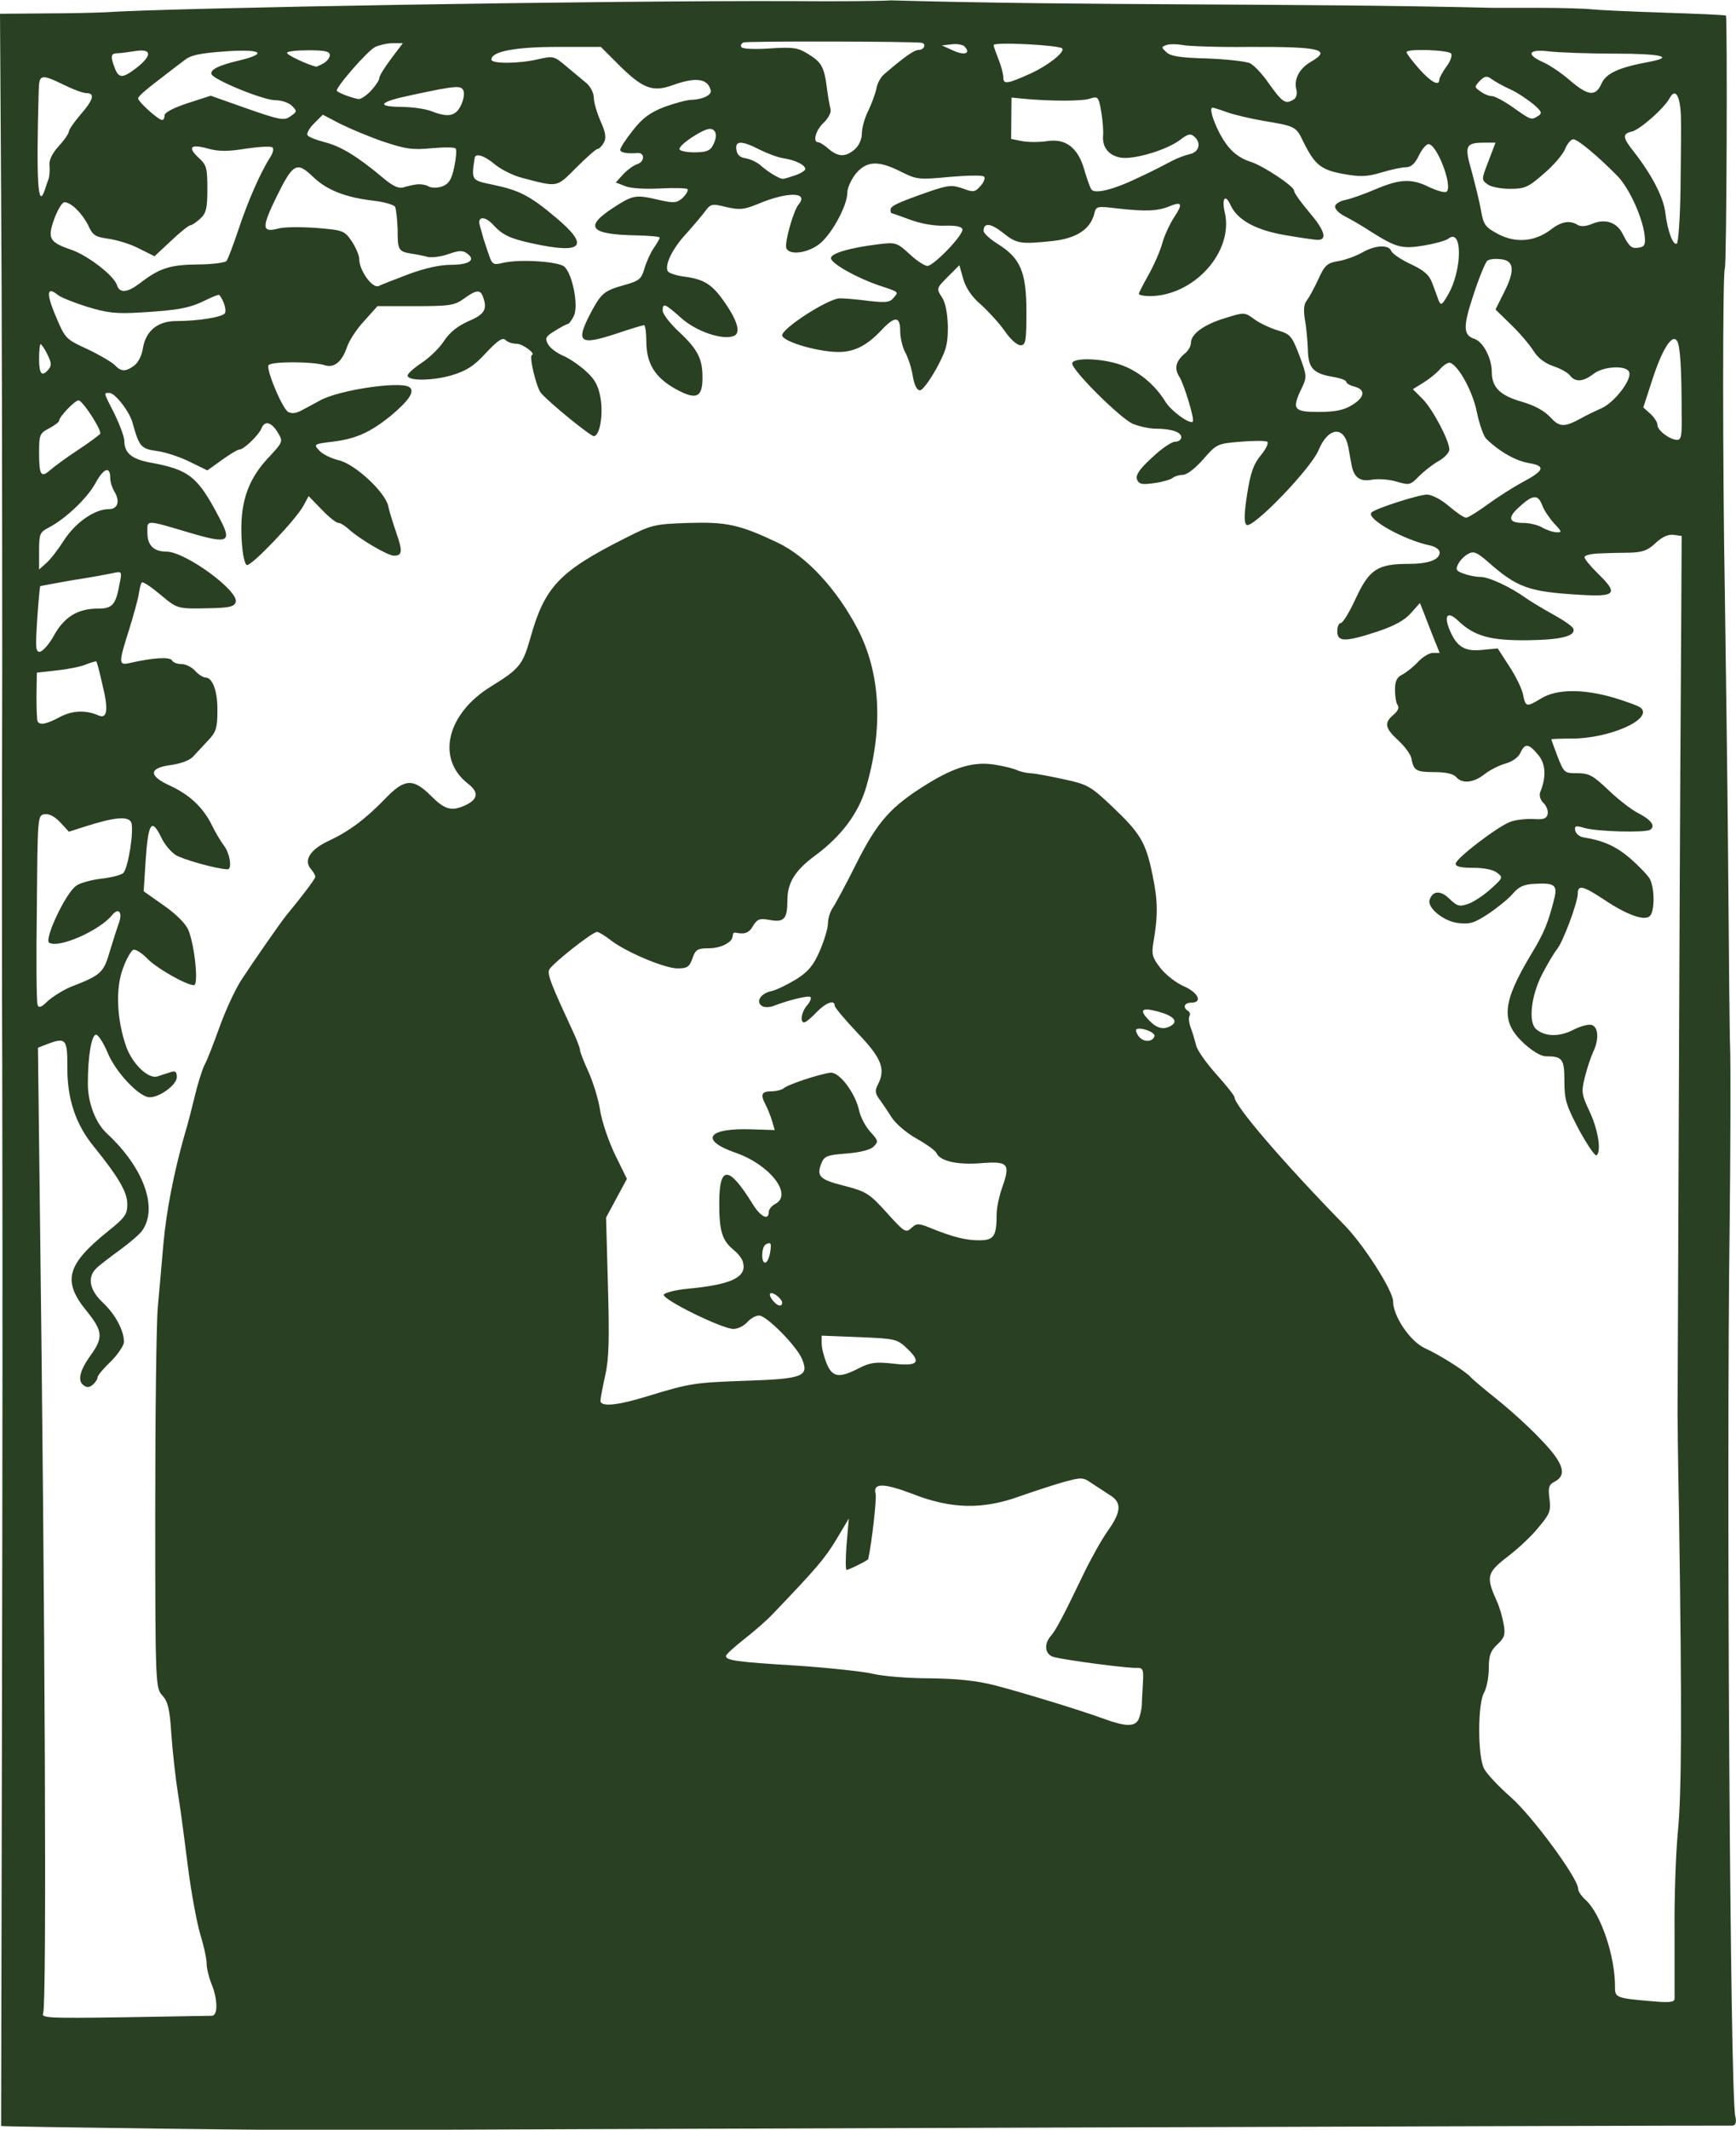 <?xml version="1.0" encoding="utf-8"?>
<!-- Generator: Adobe Illustrator 24.0.1, SVG Export Plug-In . SVG Version: 6.00 Build 0)  -->
<svg version="1.1" id="Layer_1" xmlns="http://www.w3.org/2000/svg" xmlns:xlink="http://www.w3.org/1999/xlink" x="0px" y="0px"
	 viewBox="0 0 466.3 571.8" style="enable-background:new 0 0 466.3 571.8;" xml:space="preserve">
<style type="text/css">
	.st0{clip-path:url(#SVGID_2_);}
	.st1{fill:#294122;}
</style>
<g id="surface1">
	<g>
		<defs>
			<rect id="SVGID_1_" y="0" width="466.3" height="571.8"/>
		</defs>
		<clipPath id="SVGID_2_">
			<use xlink:href="#SVGID_1_"  style="overflow:visible;"/>
		</clipPath>
		<g class="st0">
			<path class="st1" d="M450.5,118.1c-1.9,0-5.3-2.5-5.3-4c0-0.7-0.8-2-1.9-3l-1.9-1.7l2.4-7.4c2.7-8.3,5.4-12.6,6.7-10.4
				c0.8,1.3,1.2,7.1,1.2,19.7C451.8,116.9,451.6,118.1,450.5,118.1 M205.5,339c-1.1,0-1-4.2,0.2-4.9c1.4-0.8,1.6-0.3,1.1,2.5
				C206.5,338,206,339,205.5,339 M206.9,347.3c0.6-0.6,3.2,1.4,3.2,2.5c0,0.4-0.3,0.8-0.7,0.7C208.4,350.5,206.3,347.9,206.9,347.3
				 M451.6,164.3c-0.1,11.5-0.4,64.4-0.6,117.6c-0.2,53.2-0.4,97.1-0.4,97.6c0,0.5,0.1,12.9,0.4,27.5c0.8,53.8,0.7,73.9-0.3,84.7
				c-0.6,6.1-1,18.5-0.9,27.5c0,9,0,16.9,0,17.5c-0.1,0.9-1.6,1-6.1,0.6c-9.5-0.8-9.9-1-9.9-3.7c0.1-8.2-3.8-19.9-8-23.6
				c-1-0.9-1.9-2.2-1.9-2.9c0-2.8-12.3-19.5-18.1-24.6c-3.3-2.9-6.5-6.3-7.2-7.7c-1.7-3.4-1.7-17.3,0-20.3c0.7-1.2,1.3-4.2,1.3-6.6
				c0-3.5,0.5-4.7,2.3-6.4c1.9-1.8,2.2-2.6,1.7-5.4c-0.3-1.8-1.1-4.6-1.8-6.1c-3-6.7-2.8-7.7,2.9-12.1c2.9-2.2,6.7-5.8,8.4-8
				c2.9-3.4,3.2-4.3,2.8-7.5c-0.4-3-0.2-3.8,1.4-4.6c3.4-1.8,2.4-5-3.7-11.3c-3-3.2-8.3-8-11.8-10.8c-3.4-2.7-6.6-5.4-7.1-6
				c-1.3-1.5-8.4-6-12.2-7.7c-4-1.8-8.6-8.6-8.6-12.6c0-2.8-7.8-15.1-13.1-20.5c-16.7-17.1-29.5-32.1-29.5-34.3
				c0-0.4-2.2-3.2-4.9-6.2c-2.7-3-5.1-6.4-5.4-7.7c-0.3-1.2-0.9-3.3-1.4-4.6c-0.5-1.3-0.7-2.8-0.4-3.3c0.3-0.5,0.1-1.1-0.4-1.4
				c-1.5-0.9-1-2.2,0.9-2.2c3.1,0,1.9-2.7-2-4.4c-2.1-0.9-4.9-3.1-6.3-4.9c-2.2-2.8-2.4-3.7-1.9-6.8c1.3-7.5,1.2-11.2-0.2-18.1
				c-1.8-8.8-3.2-11.2-10.9-18.5c-5.7-5.4-6.6-5.9-12.6-7.2c-3.6-0.8-7.7-1.6-9.3-1.7s-3.2-0.6-3.8-0.9c-0.6-0.3-3.2-1-5.8-1.4
				c-5.5-0.9-10.7,0.6-18,5.1c-9.9,6.1-13.5,10.1-19.3,21.7c-2.7,5.4-5.5,10.6-6.2,11.6s-1.3,2.9-1.3,4.2c0,1.3-1,4.6-2.2,7.4
				c-1.7,3.9-3.1,5.6-6.3,7.6c-2.3,1.4-5.3,2.9-6.7,3.2c-2.9,0.6-4.3,2.9-2.5,4c0.6,0.4,2,0.4,3,0c4.5-1.7,9.5-2.9,10-2.4
				c0.3,0.3-0.1,1.3-0.9,2.2c-1.5,1.7-2,4.6-0.8,4.6c0.4,0,1.9-1.2,3.3-2.7c2.5-2.6,4.9-3.5,4.9-1.8c0,0.5,2.8,3.8,6.2,7.4
				c6.5,6.8,7.6,9.7,5.3,14c-0.7,1.4-0.6,2.2,0.5,3.7c0.8,1.1,2.3,3.3,3.3,4.9c1,1.6,4,4.2,6.7,5.7c2.7,1.5,5,3.2,5.3,3.8
				c0.9,2.2,5.5,3.3,11.9,2.8c7.4-0.6,8.1,0.1,5.8,6.5c-0.8,2.3-1.5,5.5-1.5,7.2c0,5.9-0.7,7-4.7,7c-3.6,0-7.2-0.9-13.3-3.4
				c-3-1.2-3.5-1.2-4.9,0.1c-1.5,1.4-1.9,1.1-6.6-4.1c-4.6-5.1-5.5-5.7-11.3-7.2c-6.8-1.7-7.6-2.6-6.3-6c0.8-2,1.5-2.3,6.8-2.7
				c3.7-0.3,6.5-1,7.3-1.9c1.3-1.3,1.2-1.6-0.9-3.9c-1.3-1.4-2.6-3.9-3-5.6c-1-4.8-5.3-10.5-7.7-10.3c-2.8,0.3-11.6,3.2-12.6,4.2
				c-0.5,0.4-2,0.8-3.3,0.8c-2.7,0-3,0.9-1.5,3.7c0.5,1,1.3,2.9,1.7,4.3l0.7,2.4l-6.3-0.2c-11.8-0.4-14,2.9-4.2,6.3
				c9.2,3.2,15.4,11.2,10.7,13.7c-1,0.5-1.8,1.5-1.8,2.2c0,2.4-2.2,1.3-4.3-2.1c-6.5-10.5-9-10.5-9-0.2c0,7.6,0.8,10,4,12.6
				c1.1,0.9,2.2,2.3,2.4,3.3c1,3.9-3.1,5.9-14.8,7c-3.4,0.3-6.3,1.1-6.5,1.6c-0.4,1.3,15.7,9.2,18.7,9.2c1.2,0,2.8-0.8,3.7-1.8
				c0.9-1,2.3-1.8,3.2-1.8c2,0,10,8.1,11.5,11.6c2,4.7,0.4,5.4-14.8,5.9c-13.9,0.5-15.1,0.6-26.8,4.2c-8.1,2.5-12.6,2.9-12.5,1.1
				c0-0.6,0.6-3.7,1.3-6.9c1-4.4,1.1-9.9,0.7-24l-0.5-18.2l2.8-5.2l2.8-5.2l-3.1-6.3c-1.7-3.5-3.6-8.9-4.1-12.1
				c-0.5-3.2-2-7.9-3.2-10.5c-1.2-2.6-2.2-5.2-2.2-5.7c0-0.5-0.9-2.9-2.1-5.4c-5.6-12.1-6.7-14.8-6.2-16.1
				c0.6-1.5,11.6-10.2,12.9-10.2c0.4,0,2.1,1,3.6,2.2c4.3,3.3,14.6,7.6,18,7.6c2.6,0,3.2-0.4,4-2.7c0.8-2.3,1.3-2.7,4.4-2.7
				c2.3,0,4.6-0.8,5.8-2c1-1,0.3-2.2,1.2-2.2c0.9,0,3.3,1.1,4.8-1.7c1.2-2,1.9-2.2,4.6-1.7c3.8,0.7,4.7-0.3,4.7-5.2
				c0-4.8,2-8.1,7.6-12.2c7-5.2,11.6-11.4,13.6-18.4c4.6-15.9,3.8-30.5-2.3-42.3c-5.6-10.7-13.7-19.5-21.5-23.2
				c-10.3-4.9-13.8-5.6-24-5.3c-9.1,0.3-9.9,0.5-16.8,4c-17.9,9-21.8,13.1-25.7,27.1c-2,7-2.9,8.1-10.5,12.8
				c-11.9,7.3-14.8,19.4-6.2,26.1c3,2.3,2.7,4.2-0.7,5.8c-3.7,1.7-5.5,1.2-9.2-2.5c-4.8-4.8-7.1-4.7-12.3,0.7
				c-5.4,5.6-9.9,8.9-15.3,11.4c-4.9,2.3-6.7,5.2-4.7,7.5c0.7,0.8,1.2,1.7,1.2,2.1c0,0.6-4.1,5.9-7.5,10
				c-1.4,1.6-9.1,12.7-12.3,17.6c-1.6,2.4-4.2,8-5.8,12.4c-1.6,4.4-3.4,9.2-4.2,10.6c-0.7,1.5-1.8,5.1-2.5,8
				c-0.7,2.9-1.9,7.7-2.8,10.6c-2.9,10.2-4.9,20.5-5.7,29.3c-0.4,4.9-1.1,12.5-1.5,16.9c-0.4,4.4-0.7,29.2-0.7,55.2
				c0,46.5,0.1,47.2,1.9,49.2c1.5,1.6,2,3.7,2.4,10c0.3,4.4,1.1,12,1.9,16.9s1.9,13.9,2.7,20c0.8,6.1,2.2,13.7,3.1,16.9
				c1,3.2,1.8,6.8,1.8,8.1c0,1.3,0.6,3.8,1.3,5.5c1.7,4.1,1.8,8.6,0.1,8.6c-0.7,0-11.3,0.2-23.6,0.4c-20.5,0.3-22.3,0.2-21.7-1.1
				c1-2.5,0.5-106.6-0.9-217.3l-0.5-41.9l2.3-0.9c5.2-2,5.6-1.5,5.6,6c-0.1,8.5,2.2,15.4,7,21.3c6.8,8.4,9.1,12.4,9.1,15.6
				c0,2.7-0.6,3.6-5.1,7.2c-11.2,9-12.4,13.4-5.9,21.4c4.4,5.4,4.6,7.2,1.2,11.9c-2.9,4-3.6,6.8-2.1,8c1,0.8,1.6,0.8,2.6,0
				c0.7-0.6,1.3-1.5,1.3-2c0-0.5,1.6-2.4,3.6-4.3c1.9-1.9,3.5-4.3,3.5-5.2c0-3.1-2.3-7.4-5.7-10.6c-3.6-3.4-4.2-6.8-1.7-9.2
				c0.8-0.8,3.7-3,6.3-4.9c2.6-1.9,5.3-4.2,6-5.2c4.3-6.1,0.4-16.9-9.4-26c-3.1-2.8-5.2-8.3-5.2-13.4c0-7.5,1-13.2,2.2-13.2
				c0.6,0,2,2.2,3.1,4.8c2.1,5.2,8.5,12,11.3,12c2.8,0,7.3-3.4,7.3-5.4c0-1.5-0.4-1.8-1.8-1.3c-1,0.3-2.5,0.8-3.4,1.1
				c-2.5,0.8-6.9-3.5-8.5-8.3c-2.4-7-2.8-15.3-0.8-20.6c0.9-2.6,2.2-4.8,2.8-5.1c0.6-0.2,2.2,0.8,3.6,2.2c2.4,2.6,10.6,7.3,12.7,7.3
				c1.3,0,0.2-10.7-1.5-14.8c-0.7-1.7-3.3-4.3-6.6-6.6l-5.4-3.8l0.5-7.9c0.7-10.6,1.6-12,4.3-6.4c0.8,1.7,2.5,3.7,3.7,4.5
				c1.8,1.2,11,3.8,14,3.9c1.3,0.1,0.7-4.2-0.9-6.3c-0.9-1.2-2.4-3.7-3.3-5.6c-2.4-4.8-6-8.1-11.1-10.5c-6-2.7-5.9-4.8,0.1-5.6
				c2.8-0.4,5.2-1.3,6.1-2.4c0.9-1,2.7-2.9,4-4.3c2-2.1,2.4-3.3,2.4-7.7c0.1-5.4-1.3-9.1-3.2-9.1c-0.6,0-1.9-0.8-2.8-1.8
				s-2.5-1.8-3.6-1.8s-2.3-0.4-2.6-1c-0.6-1-5.2-0.7-11.3,0.7c-3.1,0.7-3.1,0.1-0.2-9c1.2-3.9,2.4-8.2,2.6-9.6
				c0.2-1.4,0.5-2.7,0.8-3c0.3-0.3,2.4,1.1,4.8,3.1c4.8,4,4.6,4,13.4,3.8c5.2-0.1,6.6-0.4,7-1.6c1.1-2.9-13.5-13.6-18.6-13.6
				c-3.4,0-5.1-1.7-5.1-5c0-3.6-0.9-3.7,11.9,0.1c9.9,2.9,10.9,2.3,7.4-4.2c-5.8-11.1-8.1-12.9-18.5-14.8c-5-0.9-7-2.6-7-5.8
				c0-1.1-1.2-4.3-2.6-7.2c-3.1-6.1-3-5.7-1.4-5.7c1.5,0,5.4,5,6.2,8c1.8,6.5,2.3,7,6.6,7.6c2.3,0.3,6.2,1.6,8.8,2.9l4.7,2.3
				l3.9-2.8c2.1-1.5,4.2-2.8,4.7-2.8c1.2,0,5.2-3.9,5.9-5.6c0.9-2.3,2.7-1.8,4.4,1c1.5,2.5,1.5,2.5-2.8,7.1
				c-5.4,5.9-7.4,12.1-6.9,21.5c0.2,3.9,0.8,6.8,1.4,7c1.2,0.4,13.2-12.2,15.2-15.9l1.4-2.6l3.5,3.6c1.9,2,3.9,3.6,4.5,3.6
				s1.8,0.8,2.8,1.7c2.8,2.6,10.5,7.1,12.1,7.1c2.3,0,2.4-1.2,0.6-6.3c-0.9-2.7-1.9-5.8-2.1-7c-0.8-3.7-8.8-11.2-13.2-12.3
				c-2.1-0.5-4.6-1.7-5.4-2.7c-1.5-1.6-1.4-1.7,3.6-2.3c6.4-0.8,10.1-2.5,15.6-6.9c5-4.2,6.7-6.7,5-7.8c-2.6-1.6-18.8,0.8-23.9,3.6
				c-1.7,0.9-4,2.2-5.2,2.8c-1.4,0.7-2.5,0.8-3.4,0.3c-1.6-1-5.8-11-5.3-12.5c0.4-1.1,12-1.1,15.3,0c2.4,0.7,4.5-1,5.8-4.9
				c0.6-1.8,2.7-5,4.7-7.1l3.5-3.9h10.2c9.2,0,10.5-0.2,13-2c3.3-2.4,4.4-2.5,5.1-0.6c1.3,3.4,0.5,4.8-3.8,6.6
				c-2.9,1.3-5.1,3-6.6,5.3c-1.2,1.9-3.9,4.5-6,5.9c-2.1,1.4-3.8,2.9-3.8,3.4c-0.1,1.5,6.4,1.5,11.7,0c4-1.2,6-2.4,9.3-6
				c3.2-3.4,4.5-4.3,5.3-3.5c0.6,0.6,1.9,1,3,1c1.6,0,5.2,2.7,4.1,3c-0.9,0.2,1.2,8.8,2.4,10.2c2.3,2.7,13.3,11.6,14.2,11.6
				c1.6,0,2.6-5.8,1.8-10.3c-0.6-3.3-1.5-5-4.1-7.3c-1.8-1.6-4.6-3.5-6.2-4.1c-1.5-0.7-3.3-2-3.8-3c-0.9-1.6-0.6-2.1,1.9-3.6
				c1.6-1,3.1-1.8,3.4-1.8s1-0.9,1.6-2.1c1.4-2.6-0.3-11.3-2.5-13.3c-1.6-1.4-12.1-2.1-16.6-1c-2.6,0.6-2.8,0.5-3.9-2.8
				c-0.6-1.9-1.3-3.8-1.4-4.3c-0.1-0.5-0.5-1.8-0.8-2.9c-0.8-2.6,1.4-2.7,3.7-0.1c2.4,2.6,4.5,3.6,10.6,4.9c13.4,2.9,15.3,0.7,6.1-7
				c-7-5.9-9.8-7.3-16.9-8.8c-5.8-1.2-5.8-1.1-4.9-7.2c0.2-1.4,2.7-0.6,5.5,1.8c1.6,1.3,4.9,3,7.4,3.6c9.6,2.5,9,2.6,14.4-2.8
				c2.7-2.7,5.3-5,5.7-5c0.4,0,1.2-0.8,1.7-1.7c0.7-1.3,0.5-2.7-0.9-5.8c-1-2.3-1.8-5.1-1.8-6.3c0-1.2-0.9-3-2-3.9
				c-1.1-0.9-3.5-2.9-5.4-4.5c-3.3-2.8-3.5-2.8-7.5-1.9c-5,1.2-12.6,1.3-12.6,0.1c0-2.2,6.4-3.4,17.8-3.4h11.6l4.7,4.7
				c6.5,6.5,9.2,7.5,14.5,5.6c5.5-2,8.7-1.9,9.9,0.3c0.7,1.4,0.6,1.9-0.8,2.7c-0.9,0.5-2.7,0.9-3.9,0.9c-1.2,0-4.5,0.9-7.3,1.9
				c-3.9,1.5-5.9,3-8.5,6.3c-1.9,2.4-3.4,4.7-3.4,5.2c0,0.8,1.8,1.1,4.6,0.9c2.1-0.2,2,2.4-0.1,3c-0.9,0.3-2.6,1.5-3.7,2.7l-2,2.2
				l2.6,1c1.5,0.6,5.3,0.8,9.4,0.6c3.8-0.2,7.1-0.1,7.3,0.2c0.2,0.4-0.4,1.4-1.3,2.3c-1.6,1.4-2.3,1.5-6.3,0.6
				c-6.4-1.5-7-1.4-12.4,2.1c-8,5.2-6.2,7.2,6.5,7.4c3.3,0.1,6,0.3,6,0.6c0,0.3-0.7,1.5-1.6,2.8c-0.9,1.3-2,3.8-2.5,5.5
				c-0.8,2.8-1.4,3.3-5.3,4.4c-5.4,1.5-6.2,2.2-8.7,6.7c-4.7,8.8-3.7,9.7,6.4,6.4c3.8-1.3,7.2-2.3,7.5-2.3c0.3,0,0.6,1.9,0.6,4.2
				c0,6.1,2.3,9.8,7.8,12.9c5.6,3.1,7.3,2.4,7.3-3c0-5-1.2-7.5-6.2-12.2c-2.5-2.3-4.5-4.9-4.5-5.8c0-2.2,0.6-1.9,5,2
				c4,3.6,11.1,6,14.1,4.8c1.9-0.7,1.1-3.9-2.3-8.8c-3.4-5-5.6-6.4-10.8-7.1c-2.4-0.3-4.5-1-4.7-1.6c-0.7-1.8,1.4-6,4.8-9.7
				c1.8-2,4.1-4.7,5.1-6c1.7-2.3,1.9-2.4,5.9-1.4c3.6,0.8,4.7,0.7,8.4-0.8c8-3.4,13.9-3.3,11,0.1c-1.4,1.7-3.8,10.3-3.3,11.7
				c0.7,1.9,5.2,1.5,8.5-0.8c3.3-2.2,7.9-10.4,7.9-14.1c0-1.3,1.1-3.6,2.3-5.1c2.9-3.4,6-3.6,12.1-0.5c4.2,2.1,4.8,2.2,13,1.4
				c4.7-0.4,8.9-0.5,9.3-0.1c0.4,0.4,0,1.5-0.9,2.5c-1.5,1.7-1.9,1.8-4.8,0.7c-2.9-1-3.9-0.9-8.9,0.8c-8.6,3-10.5,3.9-10.5,4.9
				c0,0.5,0.1,0.9,0.2,0.9c0.1,0,2.4,0.8,5.1,1.8c3,1.1,6.6,1.7,9.2,1.6c3-0.1,4.5,0.2,4.8,0.9c0.5,1.4-7.7,9.9-9.4,9.9
				c-0.7,0-2.9-1.4-4.8-3.2c-3.4-3.1-3.7-3.2-8.5-2.6c-7.4,0.9-12.6,2.4-12.6,3.7c0,1.4,6.7,5.2,12.8,7.3c5.7,1.9,5.4,1.7,4,3.4
				c-1,1.2-2.1,1.3-6.6,0.8c-2.9-0.4-6.5-0.7-7.8-0.7c-3.1,0-15.8,8.2-15.5,10c0.3,1.6,9.2,4.3,14.8,4.4c4.4,0.1,7.9-1.6,12-6
				c3.5-3.7,4.9-3.6,4.9,0.4c0,1.7,0.6,4.4,1.4,5.8c0.8,1.5,1.7,4.3,2,6.4c0.4,2.3,1.1,3.7,1.9,3.7c0.7,0,2.6-2.6,4.4-5.8
				c2.7-5,3.1-6.5,3.1-11.3c-0.1-3.6-0.6-6.4-1.6-7.9c-1.5-2.3-1.5-2.4,1.6-5.5l3.1-3.1l1,3.6c0.7,2.4,2.2,4.8,4.8,7
				c2.1,1.9,5,5.1,6.4,7.1c1.4,2.1,3.3,3.8,4.2,3.8c1.4,0,1.6-1,1.6-9c0-10.7-1.6-14.4-7.7-18.2c-2.1-1.3-3.8-2.9-3.8-3.5
				c0-2.3,1.9-2.1,5.2,0.5c3.7,3,4.8,3.1,13.4,2.2c6.3-0.7,10-3.1,11.1-7.2c0.5-2.2,0.7-2.2,6.5-1.5c7.3,0.8,10.5,0.7,13.7-0.6
				c3.4-1.4,3.7-0.7,1.3,2.9c-1.1,1.7-2.6,4.8-3.2,7c-0.6,2.2-2.3,6-3.7,8.5c-1.4,2.5-2.6,4.8-2.6,5.1c0,0.3,1.3,0.6,2.9,0.6
				c11.9,0,22.6-11.9,20.2-22.4c-0.9-3.8,0.1-5.2,1.5-2.1c1.8,4,6.6,6.7,14.5,8.1c4.1,0.7,8.1,1.3,9,1.3c2.6,0,1.8-2.6-2.4-7.5
				c-2.2-2.6-4-5.1-4-5.7c0-1.2-8.2-6.6-11.5-7.7c-3.8-1.2-6.2-3.4-8.5-7.7c-1.9-3.7-2.8-6.9-1.9-6.9c0.2,0,1.9,0.5,3.8,1.2
				c1.9,0.7,6.2,1.7,9.6,2.3c8.9,1.5,9,1.5,11,5.7c3.1,6.2,4.7,7.5,10.7,8.6c4.5,0.8,6.3,0.8,10.3-0.4c2.6-0.8,5.6-1.4,6.6-1.4
				c1.3,0,2.4-1,3.4-3.1c0.8-1.7,2-3.1,2.6-3.1c2.3,0,6.7,11.6,4.8,12.8c-0.5,0.3-2.5-0.3-4.5-1.2c-4.7-2.4-7.9-2.3-14.5,0.5
				c-3,1.3-6.7,2.6-8.2,2.9c-1.5,0.3-2.7,1.1-2.7,1.8s1.2,1.9,2.7,2.6c1.5,0.8,4.7,2.6,7.1,4.2c6.7,4.2,8.2,4.6,14.2,3.6
				c2.9-0.5,5.8-1.3,6.4-1.8c3.9-3.1,3.8,8.5-0.1,15.1c-1.6,2.8-1.9,2.9-2.5,1.4c-0.3-0.9-1.1-3-1.7-4.6c-0.8-2.2-2.2-3.4-5.8-5.1
				c-2.6-1.2-4.9-2.8-5.2-3.5c-0.7-1.8-4.3-1.6-7.8,0.4c-1.6,0.9-4.5,2-6.4,2.3c-3,0.5-3.7,1.1-5.4,4.9c-1.1,2.4-2.5,4.9-3.1,5.7
				c-0.8,1-0.9,2.5-0.5,5.1c0.4,2.1,0.7,5.7,0.8,8.1c0.1,4.9,1.4,6.4,6.8,7.3c1.9,0.3,3.5,0.9,3.5,1.3c0,0.4,1,1,2.2,1.3
				c3.1,0.8,2.8,2.9-0.7,5c-2.1,1.3-4.5,1.8-8.9,1.8c-6.8,0-7.3-0.7-4.5-6.5c1.4-2.9,1.3-3.3-0.7-8.7c-2-5.2-2.4-5.7-5.8-6.7
				c-2-0.6-4.8-1.9-6.3-3c-2.6-1.9-2.7-1.9-7.8-0.3c-5.7,1.7-9.2,4.3-9.2,6.6c0,0.8-0.6,2-1.4,2.7c-2.7,2.2-3.2,4.2-1.7,6.5
				c1.3,2.1,4.1,11.4,3.6,12c-0.8,0.8-5.8-2.8-7.4-5.4c-2.9-4.7-7.4-8.3-12.1-9.9c-5.3-1.8-12.9-1.9-12.9-0.3
				c0,1.9,13,14.8,16.3,16.2c1.7,0.7,4.5,1.3,6.1,1.3c4.2,0,6.9,0.9,6.9,2.3c0,0.7-0.8,1.2-1.7,1.2c-0.9,0-3.7,1.9-6.2,4.3
				c-3.4,3.1-4.4,4.7-4,5.8c0.5,1.3,1.3,1.5,4.7,1c2.2-0.3,4.5-1,4.9-1.4c0.5-0.4,1.7-0.8,2.7-0.8c1.1,0,3.3-1.7,5.5-4.2
				c3.6-4.1,3.8-4.2,10-4.7c3.5-0.3,6.7-0.3,7.2,0c0.4,0.3-0.3,1.9-1.7,3.6c-2,2.4-2.8,4.7-3.7,10.4c-0.8,5.1-0.9,7.7-0.2,8.3
				c1.4,1.4,17.3-15,19.4-20.1c2.6-6.2,6.9-6.6,8-0.6c0.3,1.8,0.7,4,0.9,4.9c0.6,3.1,2.3,4.3,5.4,3.7c1.6-0.3,4.6-0.1,6.6,0.5
				c3.4,1,3.7,1,6-1.4c1.3-1.3,3.7-3.2,5.3-4.1c1.6-0.9,2.9-2.3,2.9-3.1c0-2.4-4.5-10.9-7.2-13.6l-2.6-2.6l2.9-1.8
				c1.6-1,3.6-2.6,4.5-3.7c0.9-1,2-1.7,2.6-1.6c2.3,0.8,6.1,7.7,7.2,13.3c0.7,3.3,1.8,6.4,2.5,7.1c3.6,3.5,7.9,5.9,11.3,6.5
				c4.8,0.8,4.4,2-1.6,5.2c-2.6,1.4-6.8,4.1-9.4,6c-2.6,1.9-5.2,3.5-5.7,3.5c-0.6,0-2.6-1.4-4.6-3.1c-2.1-1.8-4.6-3.1-5.9-3.1
				c-2.2,0-13.8,3.7-14.9,4.8c-1.6,1.6,8.6,7.4,15.9,8.9c1.3,0.3,2.4,1.1,2.4,1.8c0,2-3,3.1-8.4,3.1c-8.3,0-10.5,1.5-14.1,9.2
				c-1.7,3.7-3.5,6.7-4.1,6.7c-0.5,0-0.9,1-0.9,2.2c0,2.9,2.1,2.9,10.7,0.1c4.5-1.5,7.3-3,9-4.9l2.5-2.8l0.8,2
				c0.4,1.1,1.6,4.1,2.6,6.7l1.9,4.7h-1.8c-1,0-2.8,1.1-4,2.4c-1.2,1.3-3.1,2.8-4.2,3.4c-1.5,0.7-2,1.8-2,4.1c0,1.7,0.3,3.6,0.7,4.1
				c0.5,0.7,0.1,1.6-1.1,2.6c-2.6,2.2-2.3,3.6,1.3,6.9c1.7,1.6,3.3,3.7,3.5,4.8c0.6,3.3,1.3,3.7,6.2,3.7c3.1,0,5.1,0.5,5.8,1.3
				c1.6,1.9,4.7,1.6,7.6-0.7c1.4-1.1,3.9-2.4,5.7-2.9c1.8-0.5,3.5-1.7,4-2.9c1.2-2.6,2.2-2.5,4.7,0.5c2.1,2.4,2.3,6,0.6,10.1
				c-0.3,0.8,0,2.1,0.9,2.9c0.8,0.8,1.3,2.1,1.1,3c-0.3,1.2-1.1,1.5-3.8,1.3c-1.9-0.1-4.7,0.2-6.1,0.7c-3.4,1.2-14.8,9.9-14.8,11.3
				c0,0.8,1.5,1.1,4.7,1.1c2.9,0,5.4,0.5,6.4,1.3c1.7,1.3,1.6,1.4-1.7,4.4c-1.9,1.7-4.6,3.5-6.1,4c-2.3,0.8-2.9,0.6-5-1.4
				c-2.3-2.3-4.5-2.2-5.3,0.3c-0.7,2.1,3.7,5.7,7.5,6.2c3.2,0.4,4.4,0.1,8.2-2.4c2.4-1.6,5.4-4,6.6-5.4c1.6-1.9,3-2.6,6-2.7
				c5.2-0.3,6.1,0.3,5.2,3.9c-1.6,6.4-2.7,9.2-6.1,14.8c-8,13.3-8.4,18.3-2,24.2c2.2,2,4.5,3.4,5.8,3.4c4.5,0,5,0.7,5,6.7
				c0,5,0.5,6.5,3.9,13c2.2,4,4.3,7.1,4.7,6.9c1.4-0.9,0.5-6.8-1.8-11.7c-2.2-4.7-2.3-5.3-1.3-9.3c0.6-2.4,1.6-5.4,2.2-6.7
				c1.6-3.3,1.5-6.6-0.3-7.3c-0.8-0.3-3.1,0.3-5,1.3c-3.7,1.9-7.6,1.9-10-0.2c-2.1-1.8-1.4-8.7,1.5-14.5c1.5-2.9,3.3-5.9,4-6.8
				c1.6-1.7,5.7-12.7,5.7-15.1c0-2.4,1.4-2.1,7,1.6c6.1,4.1,10.8,5.8,12.3,4.5c1.4-1.2,1.4-7.6,0-10.1c-0.6-1-3-3.5-5.3-5.5
				c-3.8-3.2-7-4.7-12.6-5.6c-1-0.2-1.9-1-2.1-1.8c-0.2-1.3,0.1-1.4,2.5-0.7c3.4,1,16.2,1.3,17.6,0.5c1.6-1,0.3-2.7-3.2-4.5
				c-1.8-0.9-5.4-3.7-8-6.2c-4.1-3.9-5.2-4.5-8.3-4.5c-3.5,0-3.6-0.1-5.3-4.4c-0.9-2.4-1.7-4.5-1.7-4.7c0-0.1,2.5-0.2,5.5-0.2
				c10,0,21.7-5.1,18.6-8.2c-0.5-0.5-3.8-1.7-7.4-2.8c-8.3-2.4-15.3-2.3-19.4,0.2c-4,2.4-4.2,2.4-4.9-1c-0.3-1.6-2-5-3.7-7.6
				l-3.1-4.8l-4.3,0.4c-4.8,0.5-6.9-1-8.8-5.8c-1.4-3.7-0.2-4.6,2.5-2c4.3,4.1,8.6,5.3,18.5,5.2c9-0.1,13.1-1.1,12.4-3.1
				c-0.2-0.6-2.5-2.2-5.2-3.7c-2.7-1.5-6.1-3.5-7.5-4.5c-4.2-3-9.9-5.7-12.3-5.7c-1.2,0-3.2-0.4-4.5-0.9c-2-0.7-2.2-1.1-1.4-2.6
				c0.5-1,1.7-2.2,2.7-2.7c1.4-0.8,2.3-0.4,5.1,2c8,7.1,11.1,8.2,24.9,9c9.7,0.6,10.4-0.3,4.7-5.8c-1.9-1.9-3.5-3.8-3.5-4.3
				c0-0.5,1.7-0.9,3.8-1c2.1-0.1,5.8-0.2,8.2-0.2c3.6-0.1,5-0.6,7.1-2.6c1.7-1.6,3.4-2.4,4.8-2.2l2.2,0.3L451.6,164.3z M314.7,275.3
				c-2.1,1.3-3.9,0.9-6.1-1.4c-2.7-2.8-2-3.5,2.5-2.3C315.1,272.7,316.5,274.1,314.7,275.3 M310.1,278.2c-0.5,1.6-2.9,1.7-4.2,0.1
				c-0.6-0.8-0.9-1.6-0.7-1.9C306.1,275.6,310.4,277.1,310.1,278.2 M220.7,360.7v-2.1l10.1,0.4c9.7,0.4,10.2,0.5,12.9,3.1
				c3.9,3.7,2.9,4.8-3.9,4c-4.6-0.5-6.1-0.3-9.2,1.3c-5.3,2.7-7,2.4-8.6-1.4C221.3,364.2,220.7,361.9,220.7,360.7 M307,451.7
				c-0.1,2.2-0.3,5-0.3,6.2c-0.1,1.2-0.5,2.9-0.9,3.8c-1,1.9-3.5,1.9-9.2-0.2c-7.2-2.6-21.7-7-29.3-9c-5.1-1.3-10.1-1.8-17.7-1.9
				c-5.9,0-12.6-0.6-15.1-1.2c-2.4-0.6-11.6-1.6-20.4-2.2c-16.4-1-19.1-1.4-19.1-2.6c0-0.4,2.2-2.4,5-4.6c2.7-2.1,6.1-5.1,7.5-6.6
				c11.6-12.1,14.1-15,17.1-20l3.4-5.7l-0.6,6.9c-0.3,3.8-0.3,6.9,0,6.9c0.6,0,5.8-2.6,5.8-2.9c1-4.5,2.3-16.3,2-17.5
				c-0.8-3,2.1-3,10.2,0.1c10.3,4,18.7,4.1,28.6,0.5c3.7-1.3,8.9-3,11.7-3.8c4.8-1.3,5.2-1.3,7.5,0.3c1.4,0.9,3.6,2.4,4.9,3.2
				c3.3,2,3.1,4.5-0.6,9.7c-1.7,2.4-4.7,7.8-6.7,12c-5,10.4-7.1,14.5-8.6,16.2c-1.9,2.2-1.5,5,0.9,5.6c3.5,0.9,20.4,3.1,22.3,2.9
				C307,447.8,307.2,448.2,307,451.7 M10.1,269.8c-0.3-0.7-0.4-12.4-0.2-26.1c0.2-24.7,0.2-24.8,2.1-25.1c1.2-0.2,2.8,0.7,4.2,2.2
				l2.3,2.5l4.7-1.5c7.6-2.4,11.1-2.7,12-1.1c0.9,1.7-0.7,12.3-2.1,13.7c-0.5,0.5-3.1,1.2-5.8,1.5c-2.6,0.3-5.7,1.1-6.8,1.9
				c-2.8,1.8-8.7,14.4-7.3,15.3c2.5,1.6,13.5-3.2,16.9-7.4c1.8-2.2,2.9-0.7,1.8,2.2c-0.4,1.1-1.5,4.5-2.4,7.5
				c-1.7,5.8-2.3,6.4-10.6,9.6c-1.9,0.8-4.6,2.5-6,3.7C11.1,270.5,10.4,270.7,10.1,269.8 M26.5,192.1c-3.4-1.5-7-1.4-10.4,0.4
				c-3.6,1.9-5.3,2.3-6,1.2c-0.2-0.4-0.3-3.5-0.3-6.9l0.1-6.2l5.3-0.6c2.9-0.3,6.5-1,7.9-1.6c1.4-0.6,2.7-0.9,2.8-0.8
				c0.1,0.1,0.9,2.9,1.6,6.2C29.2,190.5,28.8,193.1,26.5,192.1 M10,166.3c0.3-4.8,0.7-8.8,0.8-8.9c0.1-0.1,4-0.8,8.5-1.6
				c4.6-0.7,9.5-1.6,10.9-1.9c2.6-0.6,2.6-0.5,1.9,2.9c-1,5.6-1.9,6.6-5.8,6.6c-5.4,0-9,2.2-11.8,7.2c-1.3,2.4-3.1,4.4-3.9,4.4
				C9.6,174.9,9.5,173.9,10,166.3 M10.4,24.3c0.1-4.4,0.6-4.5,6.8-1.5c2.4,1.2,5.1,2.2,6,2.2c2.4,0,1.9,1.8-1.6,5.8
				c-1.7,2-3.1,4-3.1,4.5s-1.2,2.3-2.7,3.9c-1.8,2-2.7,3.8-2.5,5.3c0.1,1.3,0,2.9-0.3,3.7c-0.3,0.7-0.7,2-1,2.9
				C10.2,56.3,9.7,48.9,10.4,24.3 M23.4,93.7c-5.5-2.5-5.9-2.9-8-7.8c-3.1-7.1-3-9.3,0.3-6.6c0.8,0.6,4.3,2,7.8,3.1
				c5.3,1.6,7.7,1.9,14.2,1.5c10.2-0.6,13.3-1.2,17.5-3.3c1.9-0.9,3.5-1.6,3.7-1.4c1.2,1.4,2,4.1,1.5,4.9c-0.7,1.1-7.5,2.1-13.1,2.1
				c-4.9,0-8.1,2.6-8.9,7.2c-0.3,2.1-1.3,4-2.4,4.8c-2.4,1.7-3.5,1.6-5.3-0.3C29.8,97.1,26.6,95.2,23.4,93.7 M13,141.7
				c4.6-2.4,10.3-7.8,12.6-11.9c2.2-4.1,4-4.8,4-1.5c0,1,0.5,2.7,1.2,3.8c1.5,2.6,0.8,4.6-1.6,4.6c-3.8,0-8.9,3.6-11.9,8.2
				c-1.6,2.5-3.8,5.4-4.9,6.3l-1.9,1.7v-5C10.5,143.4,10.7,142.9,13,141.7 M13.1,99.1c-1.8,2.2-2.6,1.4-2.6-2.7c0-2.2,0.2-4,0.4-4
				s1.1,1.2,1.8,2.7C13.8,97.3,13.9,98.1,13.1,99.1 M20.8,120.9c-3,2-6.3,4.4-7.3,5.3c-2.5,2.2-3,1.4-3-4.7c0-4.8,0.2-5.2,2.7-6.5
				c1.5-0.8,2.7-1.7,2.7-2.1c0-1,4.2-5.4,5.2-5.4c1.1,0,6.4,8.2,5.8,9C26.5,116.9,23.9,118.9,20.8,120.9 M29.1,64.1
				c2.2,0.3,5.9,1.4,8.2,2.6l4.2,2.1l4.4-4.1c2.4-2.3,4.8-4.2,5.2-4.2c0.4,0,1.6-0.8,2.7-1.8c1.6-1.5,1.9-2.8,1.9-8
				c0-5.6-0.2-6.4-2.4-8.4c-3-2.8-2.1-3.7,2.6-2.4c2.8,0.8,5.4,0.8,10.2,0c3.5-0.5,6.7-0.7,7.1-0.3c0.4,0.4,0.1,1.5-0.6,2.6
				c-2.6,4-6.1,12-8.5,19.3c-1.4,4.1-2.8,8-3.3,8.6C60.4,70.5,57.1,71,53,71c-7.4,0.1-10.2,1-15.5,5.1c-3.3,2.5-5.4,2.7-6.1,0.4
				c-0.8-2.5-7.9-8-12.4-9.5c-5.8-2-6.3-3-4.4-8.3c0.9-2.4,2.1-4.4,2.7-4.4c1.8,0,4.7,2.9,6.4,6.2C24.9,63.2,25.6,63.6,29.1,64.1
				 M31.5,14.3c0.8,0,3-0.3,4.9-0.6c4.4-0.7,4.5,1.2,0.3,4.5c-3.8,2.9-4.8,2.9-5.9,0C29.6,15.1,29.8,14.3,31.5,14.3 M49.5,16.2
				c1.7-1.4,4.1-1.9,10.9-2.4c9.7-0.7,11.8,0.5,4,2.4c-5.6,1.3-8,2.5-7.6,3.7c0.5,1.5,13.9,7,17.1,7c1.7,0,3.7,0.7,4.5,1.5
				c1.4,1.4,1.4,1.6-0.2,2.7c-1.9,1.4-2.6,1.3-13.4-2.5l-8.2-2.9l-6.2,2c-3.9,1.3-6.2,2.5-6.2,3.3c0,0.7-0.3,1.3-0.7,1.2
				c-1.1-0.1-6.4-4.9-6.4-5.8c0-0.5,2.3-2.5,5.1-4.6C45,19.6,48.3,17.1,49.5,16.2 M82.8,13.5c4.5,0,5.8,0.3,5.8,1.3
				c0,0.7-0.8,1.7-1.7,2.2c-0.9,0.5-1.8,0.9-2,0.9c-2.2-0.5-7.8-3.1-7.8-3.7C77,13.8,79.6,13.5,82.8,13.5 M100.8,12.6
				c1.1-0.5,3.2-1,4.7-1h2.7l-3.1,4.1c-1.7,2.3-3.2,4.6-3.2,5.2c0,0.6-1,2.1-2.2,3.4c-1.2,1.3-2.7,2.3-3.3,2.3
				c-1.2-0.1-5.3-1.5-5.9-2.2C89.8,23.9,98.7,13.6,100.8,12.6 M124.5,24.4c0.3,0.8,0,2.5-0.7,3.9c-1.4,2.9-3.4,3.3-7.8,1.6
				c-1.7-0.7-5.5-1.2-8.4-1.2c-6.9-0.1-5.6-1.4,3.1-3.2C122.8,22.9,123.9,22.9,124.5,24.4 M112,49.5c-1,0.1-2.6,0.5-3.6,0.8
				c-1.3,0.4-2.9-0.3-5.7-2.7C96,42,91.6,39.3,87.3,38.2c-2.3-0.6-4.4-1.4-4.7-1.9c-0.3-0.5,0.5-1.9,1.8-3.2l2.3-2.3l4.6,2.4
				c2.6,1.3,7.8,3.5,11.6,4.8c6,2,7.8,2.3,13,1.8c3.3-0.3,6.3-0.3,6.5,0.1c0.3,0.4,0.1,2.6-0.4,5c-0.7,3.3-1.4,4.4-3.1,5.1
				c-1.2,0.5-2.9,0.5-3.7,0.1C114.5,49.6,113,49.4,112,49.5 M121.1,71.1c-2.9,0-7,0.9-11.3,2.5c-3.7,1.4-7.3,2.8-8.1,3.2
				c-1.7,0.7-5.2-4.2-5.2-7.2c0-1-0.9-3.1-2-4.8c-2-2.9-2.3-3-9.5-3.6c-4.1-0.3-8.8-0.3-10.4,0.2c-4.3,1.1-4.3-0.4-0.4-8.4
				c4.5-9.2,5.5-9.7,9.8-5.6c3.7,3.6,8.7,5.6,16.4,6.5c2.8,0.3,5.4,1.1,5.7,1.6c0.3,0.6,0.6,3.3,0.7,6c0,5.7,0.2,6,3.7,6.6
				c1.4,0.2,3.4,0.6,4.5,0.9c1.1,0.2,3.6-0.1,5.5-0.8c2.8-1,3.9-1,5-0.1C127.9,69.8,126,71.1,121.1,71.1 M191.4,39.2
				c-0.7,1.3-1.9,1.7-4.9,1.7c-2.2,0-4-0.4-4-0.9c0-1.2,6.3-5.4,8.2-5.4C192.5,34.7,192.8,36.7,191.4,39.2 M204.1,40.2
				c2,1,4.9,2.1,6.4,2.3c3.2,0.5,5.8,1.8,5.8,2.9c0,0.4-1.3,1.2-2.8,1.7c-1.5,0.5-3,1-3.3,0.9c-0.9,0-4-1.9-5.9-3.6
				c-1-0.9-2.8-1.7-4-1.9c-1.5-0.2-2.3-0.9-2.5-2.3C197.4,37.7,199.2,37.7,204.1,40.2 M199.7,11.4c0.9-0.4,46-0.3,47.9,0.1
				c1.3,0.3,0.6,1.9-0.8,1.9c-1.3,0-3.9,1.9-9.4,6.6c-0.8,0.7-1.8,2.4-2,3.8c-0.3,1.4-1.3,4.1-2.2,6c-1,1.9-1.7,4.7-1.7,6.1
				c0,1.5-0.8,3.2-1.9,4.2c-2.5,2.1-4.4,2.1-7-0.1c-1.1-1-2.4-1.8-2.8-1.8c-1.6,0-0.7-3.3,1.5-5.3c1.2-1.2,2-2.7,1.8-3.5
				c-0.2-0.8-0.7-3.4-1-5.8c-0.7-5.7-1.5-7-5.2-9.2c-2.6-1.6-3.9-1.8-10.1-1.4c-4.1,0.3-7.3,0.1-7.6-0.3
				C198.8,12.2,199.1,11.7,199.7,11.4 M255.6,11.9c1.4-0.2,2.9,0.1,3.4,0.5c1.9,1.9,0.2,2.6-2.9,1.2l-3.1-1.4L255.6,11.9z M285.3,13
				c0.9,0.9-3.8,4.6-8.4,6.7c-6.4,2.9-7.4,3-7.4,1.1c0-0.9-0.6-3.2-1.3-4.9c-0.7-1.8-1.3-3.4-1.3-3.8
				C266.9,11.2,284.5,12.1,285.3,13 M292.7,26.5c2.2-0.7,2.4-0.6,3.1,3.5c0.4,2.4,0.6,5.2,0.5,6.3c-0.3,3.1,1.4,5.4,4.6,6
				c3.5,0.7,12.8-2.1,16.3-4.9c1.8-1.4,2.6-1.6,3.5-0.8c2.1,1.7,1.4,4.3-1.2,4.8c-1.3,0.3-3.4,1.1-4.7,1.8s-5.1,2.7-8.6,4.3
				c-7.2,3.5-12.2,4.7-13.1,3.3c-0.3-0.5-1.2-2.9-1.9-5.4c-1.7-5.8-5-8.3-10-7.5c-2,0.3-4.9,0.3-6.6,0l-3-0.6l0.1-11.1l3.1,0.3
				C282.3,27.2,290.5,27.2,292.7,26.5 M313.3,12.1c0.8-0.3,2.8-0.3,4.4,0c1.6,0.3,9.5,0.6,17.5,0.5c19.6-0.1,22.6,0.7,16.9,4
				c-3.1,1.8-4.6,4.7-3.9,7.4c0.3,1.2,0,2.3-0.7,2.7c-2.2,1.4-3,0.9-6.9-4.6c-1.6-2.3-3.8-4.6-4.8-5.1s-6.2-1.1-11.5-1.3
				c-7.4-0.2-9.9-0.6-11-1.7C311.9,12.7,311.9,12.6,313.3,12.1 M389.8,14.4c0.3,0.5-0.2,2.1-1.3,3.5c-1,1.4-1.9,3-1.9,3.5
				c0,1.9-2.3,0.6-5.5-3c-1.8-2.1-3.3-4-3.3-4.4C377.8,13,389.2,13.4,389.8,14.4 M418.1,142.9c-0.9,0-2.7-0.6-3.9-1.3
				c-1.2-0.7-3.5-1.2-5-1.2c-4,0-4.4-1.4-1-4.4c3.6-3.3,5-3.3,6.1-0.2c0.5,1.3,2,3.5,3.3,4.9C419.5,142.7,419.6,143,418.1,142.9
				 M395.8,79.1c1.5-4.6,3.2-8.7,3.7-9.1c0.5-0.4,2.1-0.6,3.6-0.4c3.6,0.3,3.9,3,0.9,8.9l-2.3,4.6l4.2,4.1c2.3,2.2,5,5.4,6,7
				c1.2,1.9,3,3.3,5.3,4.1c1.9,0.6,4,1.8,4.5,2.5c1.4,1.9,3.6,1.7,6.3-0.4c2.7-2.1,8.9-2.4,9.6-0.5c0.8,2-3.9,8.1-7.4,9.7
				c-1.8,0.8-4.3,2-5.5,2.7c-4.6,2.5-5.8,2.4-8.3-0.3c-1.6-1.7-4.1-3.1-7.5-4.1c-6-1.7-8.2-3.9-8.2-8.1c0-3.6-2.3-8-4.6-8.8
				C393,90,392.9,87.8,395.8,79.1 M398.8,38.3l2.9,0l-1.9,5c-1.9,4.9-1.9,5-0.2,6.2c0.9,0.7,3.6,1.2,6,1.2c3.9,0,4.9-0.4,9-4
				c2.6-2.2,5.2-5.2,5.8-6.7s1.6-2.6,2.2-2.6c1.2,0,6.7,4.6,11.9,9.9c3.2,3.3,6.9,11.5,7.3,16.3c0.2,2.1-0.1,2.7-1.7,2.9
				c-1.9,0.3-2.5-0.3-4.3-3.8c-1.5-3-4.6-4-7.9-2.7c-1.8,0.8-3.3,0.9-4.1,0.4c-2.1-1.3-4.4-1-7.3,1.3c-4.3,3.2-9.3,3.6-14,1.2
				c-3.5-1.9-4-2.4-4.7-6.4c-0.4-2.4-1.6-7.1-2.5-10.5C393.3,39.1,393.6,38.3,398.8,38.3 M397.5,21.7c1.3-1.3,1.9-1.4,3.1-0.5
				c0.8,0.6,3.1,1.9,5.1,2.8s4.7,2.8,6.2,4c2.2,1.9,2.4,2.4,1.3,3.1c-1.9,1.2-1.9,1.2-6.7-2.2c-2.4-1.7-5-3.1-5.8-3.1
				c-0.8,0-2.2-0.6-3.1-1.3C396,23.4,396,23.3,397.5,21.7 M416.1,13.8c2.6,0.3,10.6,0.6,17.8,0.6c12.4,0,16,0.9,9.1,2.2
				c-8.2,1.5-11.6,3.1-12.8,5.8c-1.6,3.6-3.6,3.4-8.6-0.9c-2.3-2-5.5-4.1-7.1-4.8C409.7,14.6,410.6,13.1,416.1,13.8 M448.5,26.3
				c1.5-2.7,2.8-0.7,3,4.9c0.1,2.7,0,11.4-0.1,19.3c-0.1,7.9-0.6,14.7-1,14.9c-1,0.6-2.5-3.4-3.1-8.4c-0.5-4.1-3.7-10.2-8.4-16.2
				c-3.1-3.9-3.2-4.9-0.5-5.5C440.6,34.7,447,29.1,448.5,26.3 M466.1,568.2c-1.4-7-2.4-171.8-1.5-239.8c0.2-16.1,0.3-44,0.1-47.9
				c-0.1-1.2-0.3-22.8-0.5-47.9c-0.2-25.1-0.7-58.3-0.9-73.6c-0.6-34-0.6-86,0-86.9c0.5-0.7,0.7-67.5,0.3-67.9
				C463.5,4,456,3.7,447,3.4c-9-0.3-17.8-0.7-19.5-0.9c-1.7-0.2-8.1-0.4-14.2-0.4c-6.1,0-11.7,0-12.4,0c-54-1.3-108.6-0.5-161.5-2
				c-3.2,0.2-14.9,0.3-26.2,0.2c-49.6-0.2-167.9,1.8-185,3C26,3.4,18.8,3.6,12.1,3.6L0,3.7l0.3,48.6C0.5,79,0.6,135.8,0.6,178.5
				c-0.1,42.7-0.1,90.8,0,106.9c0.1,60.3,0.1,95.7-0.1,189.2c-0.1,52.8-0.2,96.1-0.2,96.2c0,0.1,19,0.4,42.1,0.7
				c23.2,0.3,46.5,0.5,51.9,0.4c7.4-0.1,365.2-1.3,371.1-1.2C466.2,570.6,466.5,569.8,466.1,568.2"/>
		</g>
	</g>
</g>
</svg>

